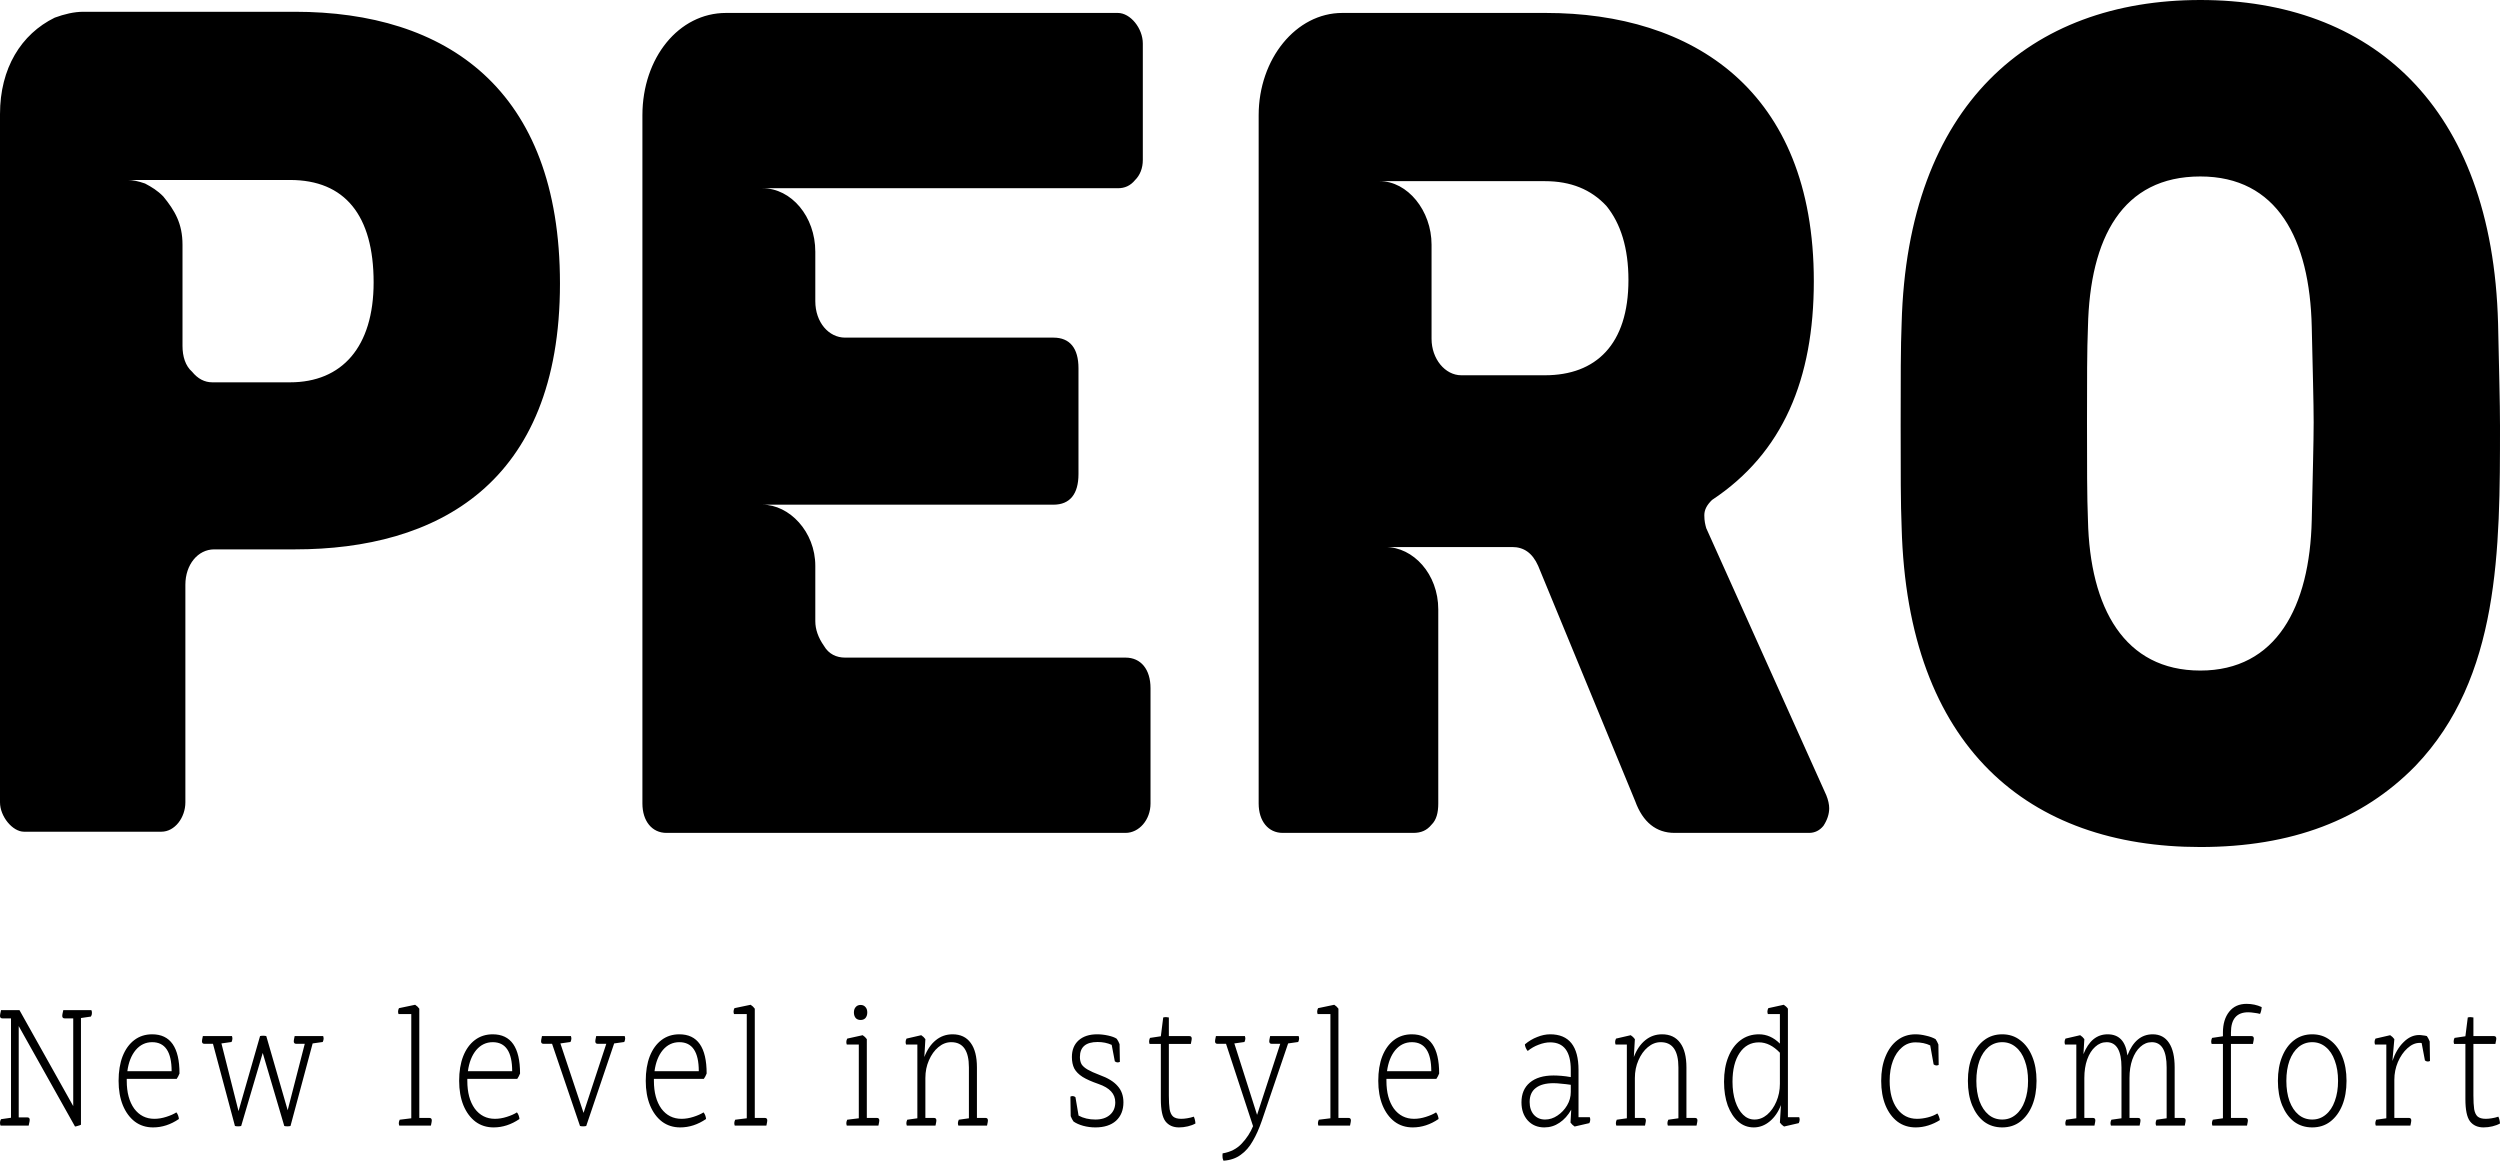 <svg width="140" height="65" viewBox="0 0 140 65" fill="none" xmlns="http://www.w3.org/2000/svg">
<path d="M4.201 63.085L1.048 57.46V62.574H1.531C1.619 62.574 1.664 62.62 1.664 62.714C1.664 62.761 1.65 62.841 1.622 62.955L1.606 63.035H0.033C0.011 62.995 0 62.941 0 62.874C0 62.801 0.019 62.734 0.058 62.674L0.616 62.594V57.029H0.133C0.044 57.029 0 56.981 0 56.888C0 56.841 0.014 56.761 0.042 56.648L0.058 56.567H1.09L4.101 61.942V57.029H3.619C3.53 57.029 3.486 56.981 3.486 56.888C3.486 56.841 3.499 56.761 3.527 56.648L3.544 56.567H5.116C5.138 56.608 5.149 56.661 5.149 56.728C5.149 56.801 5.13 56.868 5.091 56.928L4.534 57.009V62.985C4.484 63.011 4.428 63.031 4.367 63.045C4.312 63.065 4.256 63.078 4.201 63.085ZM9.894 60.418H7.098V60.528C7.098 61.176 7.237 61.694 7.514 62.082C7.797 62.463 8.174 62.654 8.646 62.654C8.862 62.654 9.084 62.617 9.311 62.544C9.544 62.47 9.733 62.386 9.877 62.293C9.921 62.346 9.955 62.406 9.977 62.473C9.999 62.534 10.013 62.597 10.018 62.664C9.558 62.978 9.076 63.135 8.571 63.135C8.183 63.135 7.844 63.028 7.556 62.814C7.268 62.594 7.043 62.289 6.882 61.902C6.721 61.507 6.641 61.05 6.641 60.528C6.641 60 6.716 59.542 6.865 59.154C7.021 58.76 7.24 58.456 7.523 58.242C7.806 58.028 8.138 57.921 8.521 57.921C9.541 57.921 10.052 58.653 10.052 60.117C10.007 60.23 9.955 60.331 9.894 60.418ZM7.132 59.987H9.611C9.611 58.904 9.247 58.362 8.521 58.362C8.155 58.362 7.847 58.509 7.598 58.803C7.354 59.097 7.198 59.492 7.132 59.987ZM15.919 63.055L14.713 58.964L13.506 63.055C13.462 63.068 13.404 63.075 13.332 63.075C13.259 63.075 13.201 63.068 13.157 63.055L11.926 58.453H11.443C11.354 58.453 11.31 58.405 11.31 58.312C11.31 58.272 11.321 58.202 11.343 58.102L11.36 58.021H12.991C13.007 58.075 13.015 58.122 13.015 58.162C13.015 58.215 12.999 58.279 12.966 58.352L12.4 58.432L13.357 62.223L14.563 58.021C14.607 58.008 14.665 58.001 14.738 58.001C14.81 58.001 14.868 58.008 14.912 58.021L16.11 62.173L17.067 58.453H16.584C16.495 58.453 16.451 58.405 16.451 58.312C16.451 58.272 16.462 58.202 16.484 58.102L16.501 58.021H18.098C18.115 58.075 18.123 58.122 18.123 58.162C18.123 58.215 18.107 58.279 18.073 58.352L17.508 58.432L16.268 63.055C16.224 63.068 16.166 63.075 16.093 63.075C16.021 63.075 15.963 63.068 15.919 63.055ZM24.13 63.035H22.358C22.342 62.981 22.333 62.935 22.333 62.895C22.333 62.841 22.35 62.777 22.383 62.704L23.032 62.624V56.788H22.317C22.3 56.741 22.292 56.694 22.292 56.648C22.292 56.587 22.308 56.524 22.342 56.457L23.248 56.267C23.343 56.327 23.42 56.4 23.481 56.487V62.604H24.047C24.136 62.604 24.18 62.65 24.18 62.744C24.18 62.784 24.169 62.854 24.147 62.955L24.13 63.035ZM28.965 60.418H26.17V60.528C26.17 61.176 26.308 61.694 26.586 62.082C26.869 62.463 27.246 62.654 27.717 62.654C27.933 62.654 28.155 62.617 28.383 62.544C28.616 62.47 28.804 62.386 28.948 62.293C28.993 62.346 29.026 62.406 29.048 62.473C29.07 62.534 29.084 62.597 29.09 62.664C28.629 62.978 28.147 63.135 27.642 63.135C27.254 63.135 26.916 63.028 26.627 62.814C26.339 62.594 26.114 62.289 25.953 61.902C25.793 61.507 25.712 61.05 25.712 60.528C25.712 60 25.787 59.542 25.937 59.154C26.092 58.76 26.311 58.456 26.594 58.242C26.877 58.028 27.21 57.921 27.592 57.921C28.613 57.921 29.123 58.653 29.123 60.117C29.079 60.23 29.026 60.331 28.965 60.418ZM26.203 59.987H28.682C28.682 58.904 28.319 58.362 27.592 58.362C27.226 58.362 26.919 58.509 26.669 58.803C26.425 59.097 26.27 59.492 26.203 59.987ZM32.48 63.055L30.916 58.453H30.433C30.345 58.453 30.3 58.405 30.3 58.312C30.3 58.272 30.311 58.202 30.334 58.102L30.35 58.021H31.972C31.989 58.075 31.997 58.122 31.997 58.162C31.997 58.215 31.981 58.279 31.947 58.352L31.382 58.432L32.679 62.323L33.952 58.453H33.47C33.381 58.453 33.337 58.405 33.337 58.312C33.337 58.272 33.348 58.202 33.37 58.102L33.386 58.021H34.984C35 58.075 35.009 58.122 35.009 58.162C35.009 58.215 34.992 58.279 34.959 58.352L34.393 58.432L32.829 63.055C32.785 63.068 32.727 63.075 32.654 63.075C32.582 63.075 32.524 63.068 32.48 63.055ZM39.414 60.418H36.619V60.528C36.619 61.176 36.758 61.694 37.035 62.082C37.318 62.463 37.695 62.654 38.167 62.654C38.383 62.654 38.605 62.617 38.832 62.544C39.065 62.47 39.254 62.386 39.398 62.293C39.442 62.346 39.476 62.406 39.498 62.473C39.52 62.534 39.534 62.597 39.539 62.664C39.079 62.978 38.597 63.135 38.092 63.135C37.704 63.135 37.365 63.028 37.077 62.814C36.788 62.594 36.564 62.289 36.403 61.902C36.242 61.507 36.162 61.05 36.162 60.528C36.162 60 36.237 59.542 36.386 59.154C36.542 58.76 36.761 58.456 37.044 58.242C37.327 58.028 37.659 57.921 38.042 57.921C39.062 57.921 39.572 58.653 39.572 60.117C39.528 60.23 39.476 60.331 39.414 60.418ZM36.653 59.987H39.132C39.132 58.904 38.768 58.362 38.042 58.362C37.676 58.362 37.368 58.509 37.118 58.803C36.874 59.097 36.719 59.492 36.653 59.987ZM42.917 63.035H41.145C41.129 62.981 41.12 62.935 41.12 62.895C41.12 62.841 41.137 62.777 41.17 62.704L41.819 62.624V56.788H41.104C41.087 56.741 41.079 56.694 41.079 56.648C41.079 56.587 41.095 56.524 41.129 56.457L42.035 56.267C42.13 56.327 42.207 56.4 42.268 56.487V62.604H42.834C42.922 62.604 42.967 62.65 42.967 62.744C42.967 62.784 42.956 62.854 42.934 62.955L42.917 63.035ZM49.191 63.035H47.419C47.403 62.981 47.394 62.935 47.394 62.895C47.394 62.841 47.411 62.777 47.444 62.704L48.093 62.624V58.493H47.419C47.403 58.446 47.394 58.399 47.394 58.352C47.394 58.292 47.411 58.228 47.444 58.162L48.309 57.971C48.403 58.031 48.481 58.105 48.542 58.192V62.604H49.108C49.197 62.604 49.241 62.65 49.241 62.744C49.241 62.784 49.23 62.854 49.208 62.955L49.191 63.035ZM48.567 56.698C48.567 56.825 48.534 56.928 48.467 57.009C48.401 57.082 48.309 57.119 48.193 57.119C48.076 57.119 47.985 57.082 47.918 57.009C47.852 56.928 47.819 56.825 47.819 56.698C47.819 56.57 47.852 56.47 47.918 56.397C47.985 56.317 48.076 56.277 48.193 56.277C48.309 56.277 48.401 56.317 48.467 56.397C48.534 56.47 48.567 56.57 48.567 56.698ZM55.273 63.035H53.668C53.651 62.981 53.643 62.935 53.643 62.895C53.643 62.841 53.66 62.777 53.693 62.704L54.259 62.624V59.776C54.259 58.834 53.929 58.362 53.269 58.362C53.008 58.362 52.767 58.456 52.545 58.643C52.329 58.824 52.154 59.067 52.021 59.375C51.888 59.676 51.821 60.007 51.821 60.368V62.604H52.304C52.393 62.604 52.437 62.65 52.437 62.744C52.437 62.784 52.426 62.854 52.404 62.955L52.387 63.035H50.781C50.765 62.981 50.756 62.935 50.756 62.895C50.756 62.841 50.773 62.777 50.806 62.704L51.372 62.624V58.493H50.74C50.723 58.446 50.715 58.399 50.715 58.352C50.715 58.292 50.731 58.228 50.765 58.162L51.588 57.971C51.683 58.031 51.76 58.105 51.821 58.192L51.763 59.194C51.919 58.786 52.132 58.472 52.404 58.252C52.675 58.031 52.989 57.921 53.343 57.921C53.787 57.921 54.126 58.081 54.358 58.402C54.591 58.716 54.708 59.174 54.708 59.776V62.604H55.19C55.279 62.604 55.323 62.65 55.323 62.744C55.323 62.784 55.313 62.854 55.29 62.955L55.273 63.035ZM59.959 62.504L59.943 61.41C59.981 61.391 60.023 61.38 60.067 61.38C60.123 61.38 60.175 61.401 60.225 61.441L60.4 62.473C60.672 62.62 60.985 62.694 61.34 62.694C61.684 62.694 61.956 62.607 62.155 62.433C62.355 62.259 62.455 62.025 62.455 61.731C62.455 61.491 62.377 61.287 62.222 61.12C62.072 60.952 61.833 60.812 61.506 60.699C61.135 60.571 60.841 60.441 60.625 60.307C60.408 60.167 60.253 60.01 60.159 59.836C60.07 59.656 60.026 59.442 60.026 59.194C60.026 58.8 60.15 58.489 60.4 58.262C60.655 58.034 61.002 57.921 61.44 57.921C61.639 57.921 61.845 57.944 62.056 57.991C62.272 58.038 62.432 58.098 62.538 58.172C62.599 58.258 62.651 58.359 62.696 58.472L62.713 59.465C62.668 59.485 62.627 59.495 62.588 59.495C62.532 59.495 62.48 59.475 62.43 59.435L62.255 58.513C62.016 58.405 61.753 58.352 61.465 58.352C60.805 58.352 60.475 58.633 60.475 59.194C60.475 59.348 60.505 59.482 60.566 59.596C60.633 59.702 60.746 59.803 60.907 59.896C61.068 59.99 61.29 60.09 61.573 60.197C62.039 60.364 62.377 60.571 62.588 60.819C62.804 61.059 62.912 61.363 62.912 61.731C62.912 62.166 62.773 62.51 62.496 62.764C62.219 63.011 61.833 63.135 61.34 63.135C61.107 63.135 60.88 63.105 60.658 63.045C60.442 62.985 60.261 62.905 60.117 62.804C60.056 62.717 60.003 62.617 59.959 62.504ZM65.007 61.551V58.462H64.375C64.358 58.409 64.35 58.362 64.35 58.322C64.35 58.255 64.367 58.188 64.4 58.122L65.007 58.031L65.14 56.978C65.184 56.965 65.237 56.958 65.298 56.958C65.337 56.958 65.39 56.965 65.456 56.978V58.021H66.604C66.693 58.021 66.737 58.068 66.737 58.162C66.737 58.202 66.726 58.272 66.704 58.372L66.687 58.462H65.456V61.35C65.456 61.664 65.47 61.918 65.498 62.112C65.531 62.299 65.595 62.436 65.689 62.523C65.789 62.61 65.941 62.654 66.147 62.654C66.246 62.654 66.357 62.644 66.48 62.624C66.607 62.604 66.731 62.574 66.854 62.533C66.904 62.64 66.934 62.767 66.945 62.915C66.829 62.981 66.687 63.035 66.521 63.075C66.355 63.115 66.188 63.135 66.022 63.135C65.695 63.135 65.442 63.021 65.265 62.794C65.093 62.567 65.007 62.153 65.007 61.551ZM70.171 63.065L68.657 58.453H68.175C68.086 58.453 68.042 58.405 68.042 58.312C68.042 58.272 68.053 58.202 68.075 58.102L68.092 58.021H69.714C69.731 58.075 69.739 58.122 69.739 58.162C69.739 58.215 69.722 58.279 69.689 58.352L69.123 58.432L70.396 62.433L71.694 58.453H71.211C71.123 58.453 71.078 58.405 71.078 58.312C71.078 58.272 71.089 58.202 71.111 58.102L71.128 58.021H72.725C72.742 58.075 72.75 58.122 72.75 58.162C72.75 58.215 72.734 58.279 72.7 58.352L72.135 58.432L70.662 62.764C70.512 63.198 70.344 63.576 70.155 63.897C69.972 64.225 69.747 64.482 69.481 64.669C69.221 64.863 68.899 64.973 68.516 65C68.494 64.953 68.477 64.903 68.466 64.85C68.461 64.796 68.458 64.75 68.458 64.709C68.458 64.662 68.461 64.622 68.466 64.589C68.91 64.515 69.267 64.331 69.539 64.038C69.817 63.743 70.027 63.419 70.171 63.065ZM75.601 63.035H73.829C73.812 62.981 73.804 62.935 73.804 62.895C73.804 62.841 73.82 62.777 73.854 62.704L74.503 62.624V56.788H73.787C73.77 56.741 73.762 56.694 73.762 56.648C73.762 56.587 73.779 56.524 73.812 56.457L74.719 56.267C74.813 56.327 74.891 56.4 74.952 56.487V62.604H75.517C75.606 62.604 75.651 62.65 75.651 62.744C75.651 62.784 75.639 62.854 75.617 62.955L75.601 63.035ZM80.435 60.418H77.64V60.528C77.64 61.176 77.779 61.694 78.056 62.082C78.339 62.463 78.716 62.654 79.187 62.654C79.404 62.654 79.626 62.617 79.853 62.544C80.086 62.47 80.275 62.386 80.419 62.293C80.463 62.346 80.496 62.406 80.518 62.473C80.541 62.534 80.555 62.597 80.56 62.664C80.1 62.978 79.617 63.135 79.112 63.135C78.724 63.135 78.386 63.028 78.098 62.814C77.809 62.594 77.585 62.289 77.424 61.902C77.263 61.507 77.183 61.05 77.183 60.528C77.183 60 77.257 59.542 77.407 59.154C77.563 58.76 77.781 58.456 78.064 58.242C78.347 58.028 78.68 57.921 79.063 57.921C80.083 57.921 80.593 58.653 80.593 60.117C80.549 60.23 80.496 60.331 80.435 60.418ZM77.673 59.987H80.152C80.152 58.904 79.789 58.362 79.063 58.362C78.697 58.362 78.389 58.509 78.139 58.803C77.895 59.097 77.74 59.492 77.673 59.987ZM89.004 62.895L88.18 63.085C88.087 63.025 88.009 62.951 87.948 62.864L87.989 62.142C87.812 62.456 87.593 62.7 87.332 62.874C87.077 63.048 86.794 63.135 86.483 63.135C86.101 63.135 85.79 63.005 85.552 62.744C85.319 62.483 85.202 62.145 85.202 61.731C85.202 61.257 85.358 60.889 85.668 60.628C85.984 60.361 86.428 60.227 86.999 60.227C87.127 60.227 87.274 60.234 87.44 60.247C87.606 60.26 87.781 60.284 87.964 60.318V59.916C87.964 58.887 87.579 58.372 86.808 58.372C86.608 58.372 86.395 58.415 86.167 58.503C85.946 58.583 85.741 58.7 85.552 58.854C85.513 58.813 85.477 58.756 85.444 58.683C85.41 58.603 85.394 58.536 85.394 58.483C85.61 58.302 85.84 58.165 86.084 58.072C86.334 57.971 86.575 57.921 86.808 57.921C87.867 57.921 88.397 58.586 88.397 59.916V62.564H89.029C89.046 62.61 89.054 62.657 89.054 62.704C89.054 62.764 89.037 62.827 89.004 62.895ZM87.964 61.15V60.749C87.787 60.722 87.615 60.702 87.448 60.689C87.282 60.669 87.132 60.658 86.999 60.658C86.561 60.658 86.228 60.749 86.001 60.929C85.774 61.103 85.66 61.363 85.66 61.711C85.66 62.005 85.738 62.243 85.893 62.423C86.054 62.604 86.265 62.694 86.525 62.694C86.769 62.694 86.999 62.62 87.216 62.473C87.438 62.326 87.618 62.136 87.756 61.902C87.895 61.668 87.964 61.417 87.964 61.15ZM95.006 63.035H93.4C93.383 62.981 93.375 62.935 93.375 62.895C93.375 62.841 93.392 62.777 93.425 62.704L93.991 62.624V59.776C93.991 58.834 93.661 58.362 93.001 58.362C92.74 58.362 92.499 58.456 92.277 58.643C92.061 58.824 91.886 59.067 91.753 59.375C91.62 59.676 91.553 60.007 91.553 60.368V62.604H92.036C92.124 62.604 92.169 62.65 92.169 62.744C92.169 62.784 92.158 62.854 92.136 62.955L92.119 63.035H90.513C90.497 62.981 90.489 62.935 90.489 62.895C90.489 62.841 90.505 62.777 90.538 62.704L91.104 62.624V58.493H90.472C90.455 58.446 90.447 58.399 90.447 58.352C90.447 58.292 90.464 58.228 90.497 58.162L91.32 57.971C91.415 58.031 91.492 58.105 91.553 58.192L91.495 59.194C91.65 58.786 91.864 58.472 92.136 58.252C92.407 58.031 92.721 57.921 93.076 57.921C93.519 57.921 93.858 58.081 94.091 58.402C94.324 58.716 94.44 59.174 94.44 59.776V62.604H94.922C95.011 62.604 95.056 62.65 95.056 62.744C95.056 62.784 95.044 62.854 95.022 62.955L95.006 63.035ZM100.731 62.895L99.907 63.085C99.813 63.025 99.735 62.951 99.674 62.864L99.733 61.882C99.589 62.263 99.381 62.567 99.109 62.794C98.837 63.021 98.537 63.135 98.21 63.135C97.883 63.135 97.594 63.028 97.345 62.814C97.095 62.594 96.899 62.293 96.754 61.912C96.616 61.524 96.546 61.08 96.546 60.578C96.546 60.043 96.627 59.578 96.788 59.184C96.949 58.783 97.176 58.472 97.47 58.252C97.764 58.031 98.108 57.921 98.501 57.921C98.934 57.921 99.325 58.094 99.674 58.443V56.788H99C98.984 56.741 98.975 56.694 98.975 56.648C98.975 56.587 98.992 56.524 99.025 56.457L99.891 56.267C99.985 56.327 100.063 56.4 100.123 56.487V62.564H100.756C100.772 62.61 100.781 62.657 100.781 62.704C100.781 62.764 100.764 62.827 100.731 62.895ZM99.674 60.689V58.954C99.303 58.566 98.912 58.372 98.501 58.372C98.047 58.372 97.686 58.569 97.42 58.964C97.154 59.358 97.02 59.896 97.02 60.578C97.02 60.992 97.073 61.36 97.179 61.681C97.284 61.995 97.428 62.243 97.611 62.423C97.794 62.604 98.008 62.694 98.252 62.694C98.507 62.694 98.743 62.604 98.959 62.423C99.175 62.236 99.347 61.992 99.475 61.691C99.608 61.383 99.674 61.05 99.674 60.689ZM108.283 59.606L108.092 58.543C107.854 58.429 107.579 58.372 107.269 58.372C106.98 58.372 106.728 58.465 106.512 58.653C106.295 58.834 106.126 59.084 106.004 59.405C105.882 59.726 105.821 60.1 105.821 60.528C105.821 61.183 105.96 61.701 106.237 62.082C106.514 62.463 106.886 62.654 107.352 62.654C107.546 62.654 107.748 62.627 107.959 62.574C108.17 62.52 108.347 62.446 108.491 62.353C108.53 62.406 108.561 62.466 108.583 62.533C108.605 62.594 108.622 62.657 108.633 62.724C108.433 62.851 108.217 62.951 107.984 63.025C107.751 63.098 107.515 63.135 107.277 63.135C106.889 63.135 106.55 63.028 106.262 62.814C105.974 62.594 105.749 62.289 105.588 61.902C105.427 61.507 105.347 61.05 105.347 60.528C105.347 60.007 105.427 59.552 105.588 59.164C105.749 58.77 105.971 58.465 106.254 58.252C106.542 58.031 106.88 57.921 107.269 57.921C107.457 57.921 107.657 57.948 107.868 58.001C108.078 58.048 108.253 58.112 108.392 58.192C108.453 58.279 108.505 58.379 108.55 58.493L108.566 59.636C108.522 59.656 108.48 59.666 108.442 59.666C108.386 59.666 108.333 59.646 108.283 59.606ZM112.124 62.694C112.412 62.694 112.665 62.604 112.881 62.423C113.103 62.243 113.272 61.989 113.388 61.661C113.51 61.333 113.571 60.956 113.571 60.528C113.571 60.1 113.51 59.722 113.388 59.395C113.272 59.067 113.103 58.813 112.881 58.633C112.665 58.453 112.412 58.362 112.124 58.362C111.835 58.362 111.58 58.453 111.359 58.633C111.142 58.813 110.973 59.067 110.851 59.395C110.735 59.722 110.676 60.1 110.676 60.528C110.676 60.956 110.735 61.333 110.851 61.661C110.973 61.989 111.142 62.243 111.359 62.423C111.575 62.604 111.83 62.694 112.124 62.694ZM112.124 63.135C111.735 63.135 111.397 63.028 111.109 62.814C110.826 62.594 110.604 62.289 110.443 61.902C110.282 61.507 110.202 61.05 110.202 60.528C110.202 60.007 110.282 59.552 110.443 59.164C110.604 58.77 110.826 58.465 111.109 58.252C111.397 58.031 111.735 57.921 112.124 57.921C112.512 57.921 112.848 58.031 113.13 58.252C113.419 58.465 113.643 58.77 113.804 59.164C113.965 59.552 114.046 60.007 114.046 60.528C114.046 61.05 113.965 61.507 113.804 61.902C113.643 62.289 113.419 62.594 113.13 62.814C112.848 63.028 112.512 63.135 112.124 63.135ZM122.347 63.035H120.741C120.724 62.981 120.716 62.935 120.716 62.895C120.716 62.841 120.733 62.777 120.766 62.704L121.332 62.624V59.776C121.332 58.834 121.054 58.362 120.5 58.362C120.261 58.362 120.048 58.449 119.859 58.623C119.67 58.79 119.521 59.027 119.41 59.335C119.304 59.636 119.252 59.98 119.252 60.368V62.604H119.734C119.823 62.604 119.867 62.65 119.867 62.744C119.867 62.784 119.856 62.854 119.834 62.955L119.818 63.035H118.212C118.195 62.981 118.187 62.935 118.187 62.895C118.187 62.841 118.204 62.777 118.237 62.704L118.803 62.624V59.776C118.803 58.834 118.525 58.362 117.971 58.362C117.732 58.362 117.519 58.449 117.33 58.623C117.141 58.79 116.992 59.027 116.881 59.335C116.775 59.636 116.723 59.98 116.723 60.368V62.604H117.205C117.294 62.604 117.339 62.65 117.339 62.744C117.339 62.784 117.327 62.854 117.305 62.955L117.289 63.035H115.683C115.666 62.981 115.658 62.935 115.658 62.895C115.658 62.841 115.675 62.777 115.708 62.704L116.274 62.624V58.493H115.642C115.625 58.446 115.617 58.399 115.617 58.352C115.617 58.292 115.633 58.228 115.666 58.162L116.49 57.971C116.584 58.031 116.662 58.105 116.723 58.192L116.673 59.034C116.967 58.292 117.419 57.921 118.029 57.921C118.672 57.921 119.041 58.315 119.135 59.104C119.44 58.315 119.912 57.921 120.55 57.921C120.949 57.921 121.254 58.081 121.465 58.402C121.675 58.716 121.781 59.174 121.781 59.776V62.604H122.263C122.352 62.604 122.396 62.65 122.396 62.744C122.396 62.784 122.385 62.854 122.363 62.955L122.347 63.035ZM125.832 63.035H123.893C123.877 62.981 123.868 62.935 123.868 62.895C123.868 62.841 123.885 62.777 123.918 62.704L124.484 62.624V58.462H123.852C123.835 58.409 123.827 58.362 123.827 58.322C123.827 58.255 123.844 58.188 123.877 58.122L124.484 58.031V57.821C124.484 57.34 124.601 56.951 124.833 56.658C125.066 56.363 125.391 56.216 125.807 56.216C126.112 56.216 126.394 56.277 126.655 56.397C126.644 56.544 126.614 56.671 126.564 56.778C126.464 56.751 126.353 56.731 126.231 56.718C126.109 56.698 125.998 56.688 125.898 56.688C125.255 56.688 124.933 57.065 124.933 57.821V58.021H126.081C126.17 58.021 126.214 58.068 126.214 58.162C126.214 58.202 126.203 58.272 126.181 58.372L126.164 58.462H124.933V62.604H125.749C125.837 62.604 125.882 62.65 125.882 62.744C125.882 62.784 125.87 62.854 125.848 62.955L125.832 63.035ZM129.484 62.694C129.772 62.694 130.024 62.604 130.241 62.423C130.463 62.243 130.632 61.989 130.748 61.661C130.87 61.333 130.931 60.956 130.931 60.528C130.931 60.1 130.87 59.722 130.748 59.395C130.632 59.067 130.463 58.813 130.241 58.633C130.024 58.453 129.772 58.362 129.484 58.362C129.195 58.362 128.94 58.453 128.718 58.633C128.502 58.813 128.333 59.067 128.211 59.395C128.094 59.722 128.036 60.1 128.036 60.528C128.036 60.956 128.094 61.333 128.211 61.661C128.333 61.989 128.502 62.243 128.718 62.423C128.935 62.604 129.19 62.694 129.484 62.694ZM129.484 63.135C129.096 63.135 128.757 63.028 128.469 62.814C128.186 62.594 127.964 62.289 127.803 61.902C127.643 61.507 127.562 61.05 127.562 60.528C127.562 60.007 127.643 59.552 127.803 59.164C127.964 58.77 128.186 58.465 128.469 58.252C128.757 58.031 129.096 57.921 129.484 57.921C129.872 57.921 130.207 58.031 130.49 58.252C130.779 58.465 131.004 58.77 131.164 59.164C131.325 59.552 131.405 60.007 131.405 60.528C131.405 61.05 131.325 61.507 131.164 61.902C131.004 62.289 130.779 62.594 130.49 62.814C130.207 63.028 129.872 63.135 129.484 63.135ZM134.981 63.035H133.043C133.026 62.981 133.018 62.935 133.018 62.895C133.018 62.841 133.035 62.777 133.068 62.704L133.634 62.624V58.493H133.001C132.985 58.446 132.976 58.399 132.976 58.352C132.976 58.292 132.993 58.228 133.026 58.162L133.85 57.971C133.944 58.031 134.022 58.105 134.083 58.192L133.975 59.415C134.124 58.974 134.332 58.623 134.599 58.362C134.865 58.094 135.156 57.961 135.472 57.961C135.533 57.961 135.603 57.968 135.68 57.981C135.763 57.988 135.838 58.001 135.905 58.021C135.966 58.108 136.019 58.208 136.063 58.322L136.079 59.415C136.041 59.435 135.999 59.445 135.955 59.445C135.899 59.445 135.846 59.425 135.796 59.385L135.613 58.412C135.591 58.405 135.569 58.402 135.547 58.402C135.53 58.402 135.514 58.402 135.497 58.402C135.259 58.402 135.031 58.503 134.815 58.703C134.599 58.897 134.421 59.154 134.282 59.475C134.149 59.789 134.083 60.12 134.083 60.468V62.604H134.898C134.987 62.604 135.031 62.65 135.031 62.744C135.031 62.784 135.02 62.854 134.998 62.955L134.981 63.035ZM138.062 61.551V58.462H137.429C137.413 58.409 137.405 58.362 137.405 58.322C137.405 58.255 137.421 58.188 137.454 58.122L138.062 58.031L138.195 56.978C138.239 56.965 138.292 56.958 138.353 56.958C138.392 56.958 138.444 56.965 138.511 56.978V58.021H139.659C139.748 58.021 139.792 58.068 139.792 58.162C139.792 58.202 139.781 58.272 139.759 58.372L139.742 58.462H138.511V61.35C138.511 61.664 138.525 61.918 138.553 62.112C138.586 62.299 138.65 62.436 138.744 62.523C138.844 62.61 138.996 62.654 139.201 62.654C139.301 62.654 139.412 62.644 139.534 62.624C139.662 62.604 139.787 62.574 139.908 62.533C139.958 62.64 139.989 62.767 140 62.915C139.884 62.981 139.742 63.035 139.576 63.075C139.409 63.115 139.243 63.135 139.077 63.135C138.75 63.135 138.497 63.021 138.32 62.794C138.148 62.567 138.062 62.153 138.062 61.551Z" fill="black"/>
<path d="M31.358 15.877C31.358 27.142 24.419 30.765 16.513 30.765H11.995C11.08 30.765 10.381 31.622 10.381 32.742V44.929C10.381 45.786 9.789 46.576 9.036 46.576H1.345C0.699 46.576 0 45.72 0 44.929V6.39C0 3.821 1.183 1.91 3.066 0.988C3.604 0.791 4.142 0.659 4.679 0.659H16.513C24.957 0.659 31.358 4.941 31.358 15.877ZM20.923 15.811C20.923 12.056 19.309 10.079 16.244 10.079H7.154C7.423 10.079 7.745 10.145 8.122 10.277C8.498 10.475 8.821 10.672 9.144 11.002C9.789 11.792 10.22 12.517 10.22 13.703V19.368C10.22 19.961 10.381 20.488 10.757 20.818C11.08 21.213 11.457 21.41 11.887 21.41H16.244C19.148 21.41 20.923 19.434 20.923 15.811ZM35.975 44.995V6.456C35.975 3.228 38.019 0.725 40.655 0.725H62.6C63.299 0.725 63.998 1.581 63.998 2.438V8.959C63.998 9.421 63.837 9.816 63.568 10.079C63.299 10.409 62.977 10.541 62.6 10.541H42.699C44.312 10.541 45.657 12.122 45.657 14.098V16.865C45.657 18.051 46.41 18.907 47.325 18.907H58.996C59.911 18.907 60.395 19.5 60.395 20.62V26.549C60.395 27.669 59.911 28.262 58.996 28.262H42.699C44.205 28.262 45.657 29.777 45.657 31.688V34.784C45.657 35.245 45.819 35.706 46.141 36.167C46.41 36.629 46.84 36.826 47.325 36.826H63.03C63.891 36.826 64.429 37.485 64.429 38.539V44.995C64.429 45.917 63.783 46.642 63.03 46.642H37.32C36.513 46.642 35.975 45.983 35.975 44.995ZM102.112 46.247C101.897 46.51 101.628 46.642 101.305 46.642H93.775C92.753 46.642 92 46.049 91.57 44.863L86.137 31.688C85.815 30.963 85.331 30.634 84.685 30.634H77.585C79.145 30.634 80.543 32.149 80.543 34.125V44.995C80.543 45.522 80.436 45.917 80.167 46.181C79.898 46.51 79.575 46.642 79.145 46.642H71.83C71.023 46.642 70.485 45.983 70.485 44.995V6.456C70.485 3.294 72.583 0.725 75.165 0.725H86.568C94.743 0.725 101.574 5.007 101.574 15.745C101.574 21.213 99.853 25.363 95.873 27.998C95.604 28.262 95.442 28.525 95.442 28.855C95.442 29.184 95.496 29.382 95.55 29.579L102.273 44.534C102.381 44.797 102.435 45.061 102.435 45.259C102.435 45.588 102.327 45.917 102.112 46.247ZM91.193 15.679C91.193 13.9 90.763 12.517 89.956 11.529C89.096 10.607 87.966 10.145 86.514 10.145H77.263C78.822 10.145 80.167 11.792 80.167 13.703V18.973C80.167 20.093 80.92 21.015 81.834 21.015H86.514C89.365 21.015 91.193 19.302 91.193 15.679ZM123.218 47.433C113.644 47.433 106.813 41.899 106.491 29.514C106.437 28.262 106.437 26.417 106.437 23.848C106.437 21.279 106.437 19.368 106.491 18.117C106.813 5.863 113.698 0 123.218 0C132.739 0 139.57 5.863 139.892 18.117C139.946 20.686 140 22.596 140 23.848C140 30.765 140 37.946 135.267 42.887C132.308 45.917 128.328 47.433 123.218 47.433ZM123.218 37.551C127.468 37.551 129.35 33.993 129.458 29.118C129.512 26.549 129.565 24.77 129.565 23.65C129.565 22.53 129.512 20.752 129.458 18.314C129.35 13.373 127.521 9.882 123.218 9.882C118.862 9.882 117.033 13.307 116.925 18.314C116.872 19.566 116.872 21.345 116.872 23.65C116.872 26.022 116.872 27.867 116.925 29.118C117.033 34.059 118.969 37.551 123.218 37.551Z" fill="black"/>
</svg>
